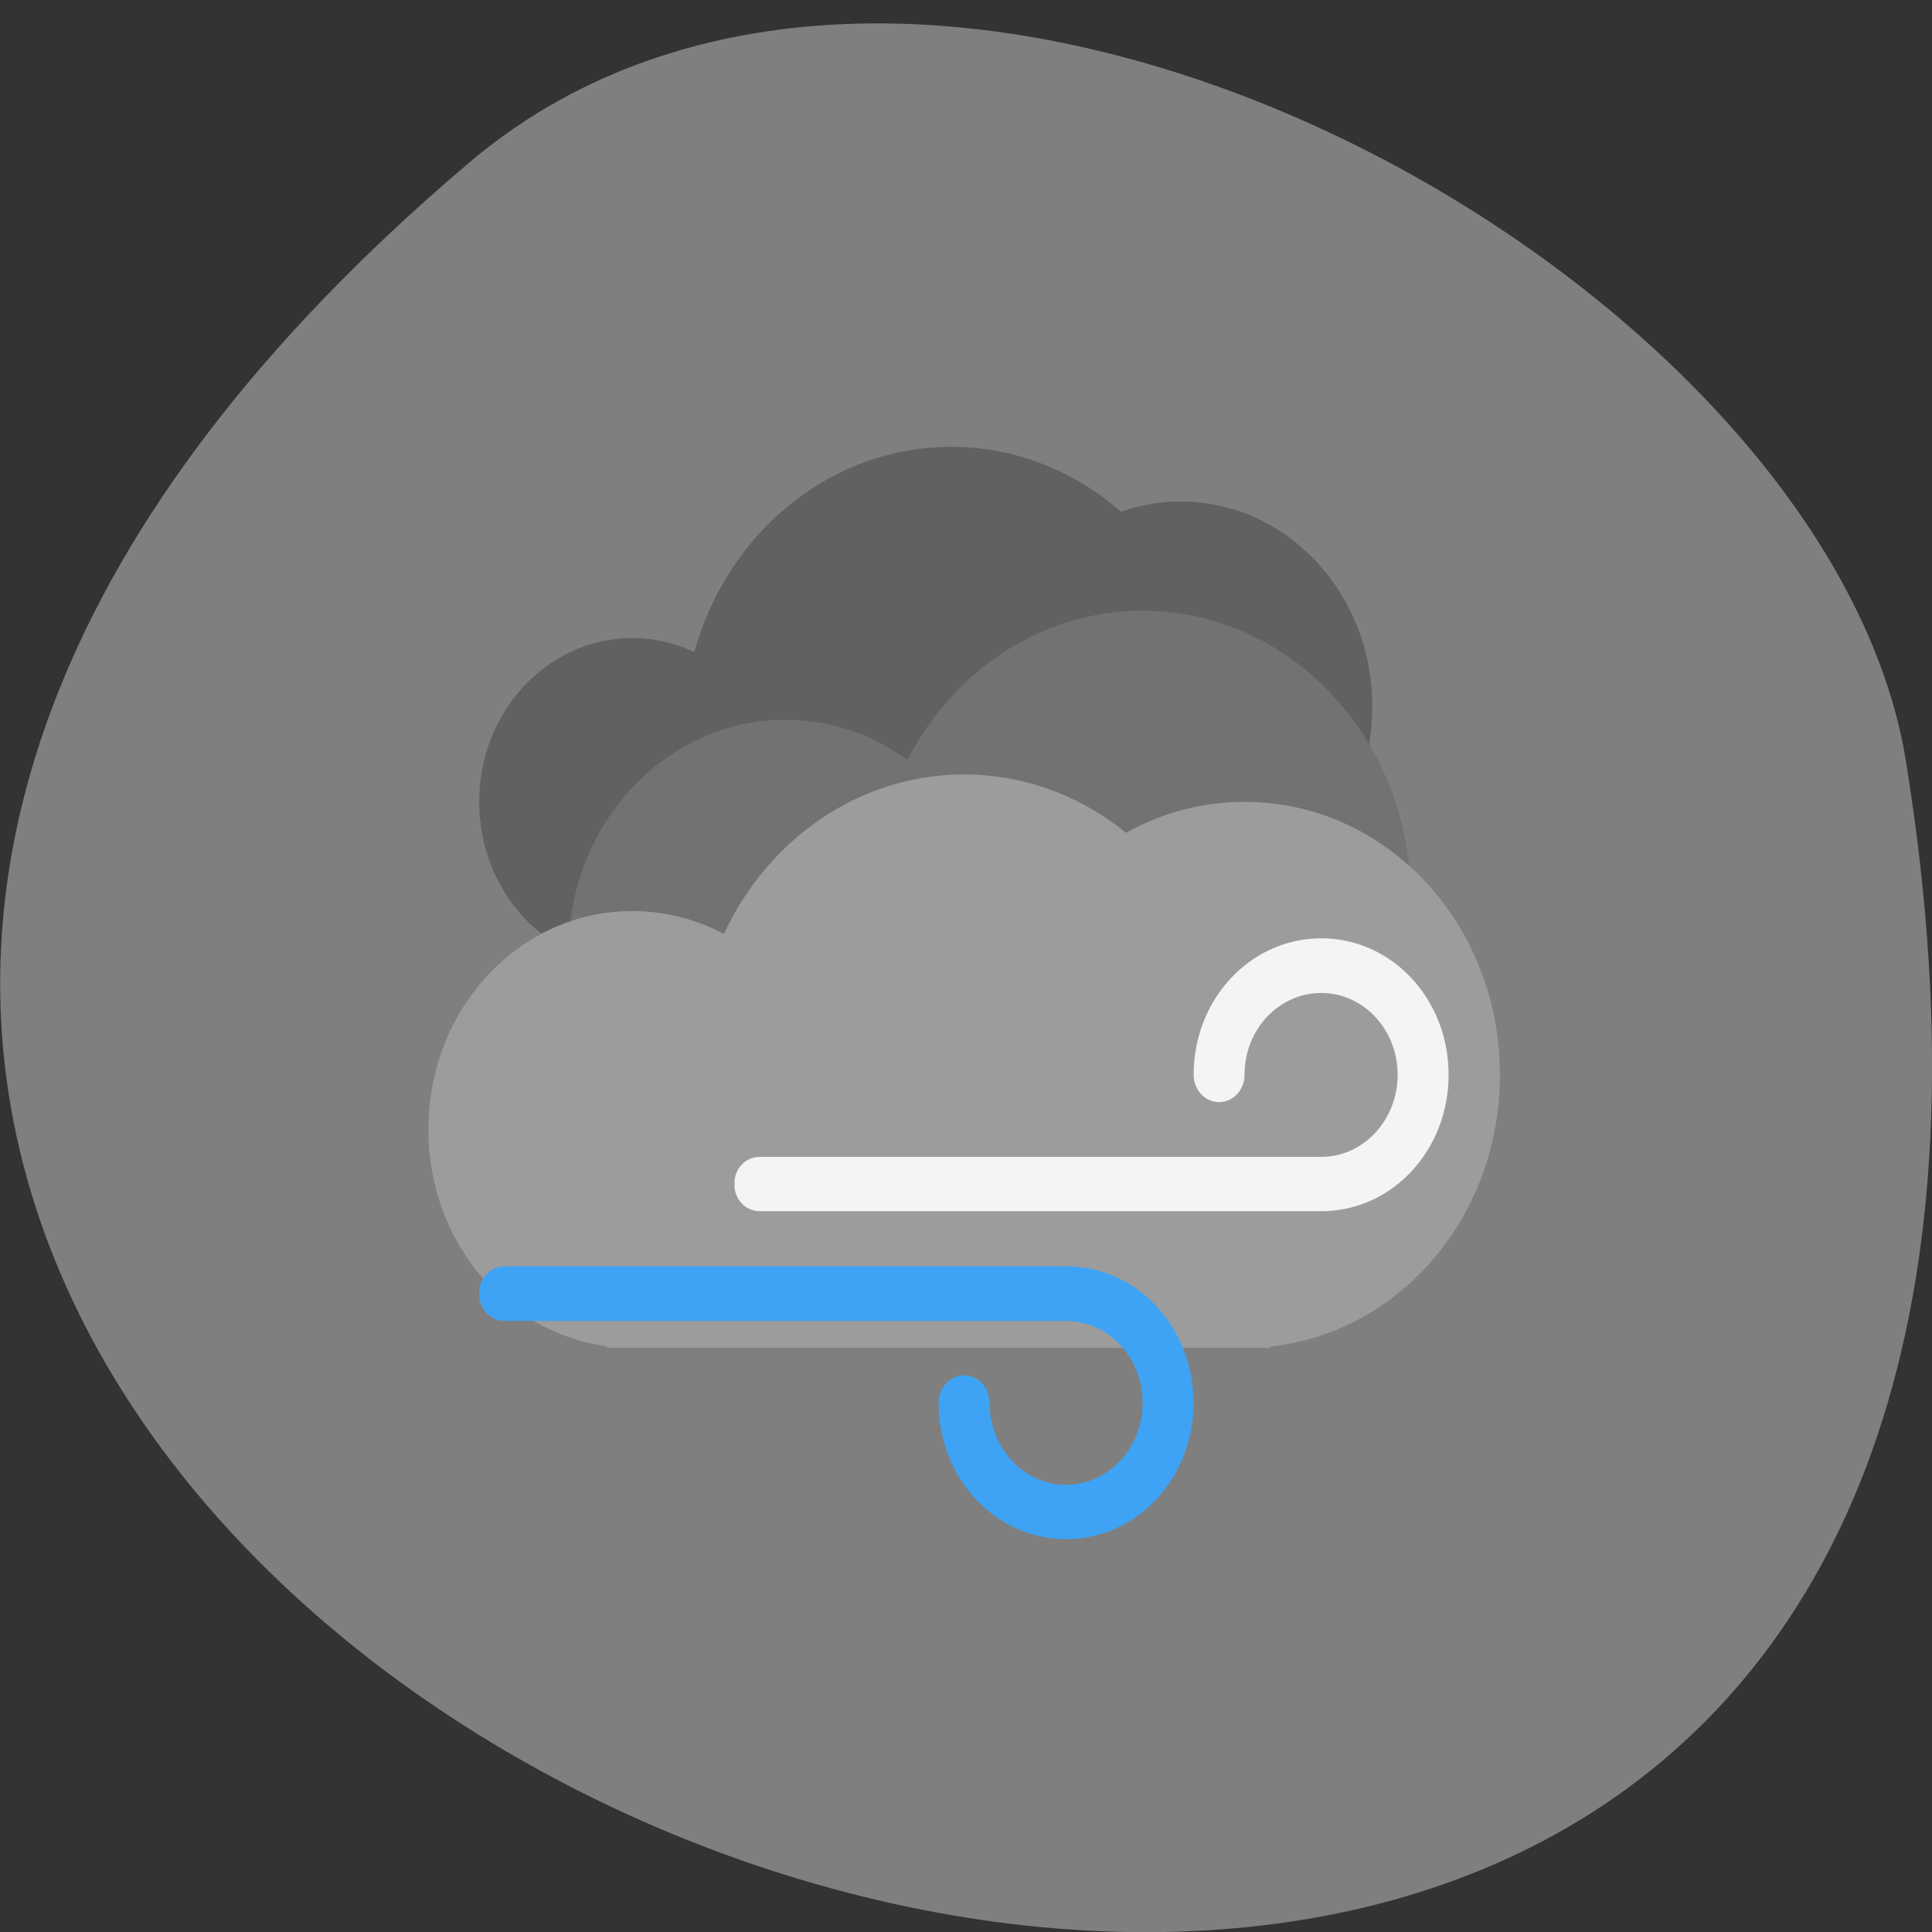 <svg xmlns="http://www.w3.org/2000/svg" viewBox="0 0 24 24"><rect x="0" y="0" width="24" height="24" fill="#333333" stroke="none"/><path d="m 5.828 2.02 c -21.12 17.914 22.313 35.14 17.848 7.434 c -0.98 -6.074 -12.156 -12.262 -17.848 -7.434" fill="#7f7f7f"/><g fill="#616161"><path d="m 14.668 6.23 c 1.313 0 2.379 1.137 2.379 2.543 c 0 1.406 -1.066 2.543 -2.379 2.543 c -1.313 0 -2.375 -1.137 -2.375 -2.543 c 0 -1.406 1.063 -2.543 2.375 -2.543"/><path d="m 7.855 7.926 c 1.051 0 1.902 0.91 1.902 2.035 c 0 1.125 -0.852 2.035 -1.902 2.035 c -1.051 0 -1.902 -0.91 -1.902 -2.035 c 0 -1.125 0.852 -2.035 1.902 -2.035"/><path d="m 11.816 5.551 c 1.84 0 3.328 1.594 3.328 3.563 c 0 1.965 -1.488 3.559 -3.328 3.559 c -1.836 0 -3.328 -1.594 -3.328 -3.559 c 0 -1.969 1.492 -3.563 3.328 -3.563"/></g><g fill="#727272"><path d="m 9.758 8.941 c 1.488 0 2.695 1.293 2.695 2.883 c 0 1.594 -1.207 2.883 -2.695 2.883 c -1.488 0 -2.695 -1.289 -2.695 -2.883 c 0 -1.59 1.207 -2.883 2.695 -2.883"/><path d="m 14.195 7.586 c 1.836 0 3.328 1.594 3.328 3.563 c 0 1.965 -1.492 3.559 -3.328 3.559 c -1.84 0 -3.328 -1.594 -3.328 -3.559 c 0 -1.969 1.488 -3.563 3.328 -3.563"/></g><g fill="#9c9c9c"><path d="m 11.977 9.621 c 1.836 0 3.328 1.594 3.328 3.563 c 0 1.965 -1.492 3.559 -3.328 3.559 c -1.84 0 -3.328 -1.594 -3.328 -3.559 c 0 -1.969 1.488 -3.563 3.328 -3.563"/><path d="m 15.461 9.961 c -1.539 0 -2.813 1.16 -3.105 2.711 h -2.301 c -0.438 -0.809 -1.258 -1.355 -2.199 -1.355 c -1.402 0 -2.535 1.211 -2.535 2.715 c 0 1.387 0.965 2.527 2.219 2.691 v 0.02 h 8.238 v -0.016 c 1.605 -0.168 2.855 -1.609 2.855 -3.375 c 0 -1.879 -1.414 -3.391 -3.172 -3.391"/></g><path d="m 16.414 11.656 c -0.879 0 -1.586 0.754 -1.586 1.695 c 0 0.188 0.141 0.34 0.316 0.34 c 0.176 0 0.316 -0.152 0.316 -0.34 c 0 -0.563 0.426 -1.016 0.953 -1.016 c 0.523 0 0.949 0.453 0.949 1.016 c 0 0.563 -0.426 1.02 -0.949 1.02 h -6.973 c -0.176 0 -0.316 0.145 -0.316 0.324 v 0.027 c 0 0.18 0.141 0.324 0.316 0.324 h 6.973 c 0.879 0 1.582 -0.754 1.582 -1.695 c 0 -0.941 -0.703 -1.695 -1.582 -1.695" fill="#f4f4f4"/><path d="m 13.242 19.12 c -0.875 0 -1.582 -0.754 -1.582 -1.695 c 0 -0.188 0.141 -0.34 0.316 -0.34 c 0.176 0 0.316 0.152 0.316 0.34 c 0 0.563 0.426 1.02 0.949 1.02 c 0.527 0 0.953 -0.457 0.953 -1.02 c 0 -0.563 -0.426 -1.016 -0.953 -1.016 h -6.969 c -0.176 0 -0.32 -0.148 -0.32 -0.328 v -0.023 c 0 -0.184 0.145 -0.328 0.32 -0.328 h 6.969 c 0.879 0 1.586 0.754 1.586 1.695 c 0 0.941 -0.707 1.695 -1.586 1.695" fill="#3ea3f4"/></svg>
